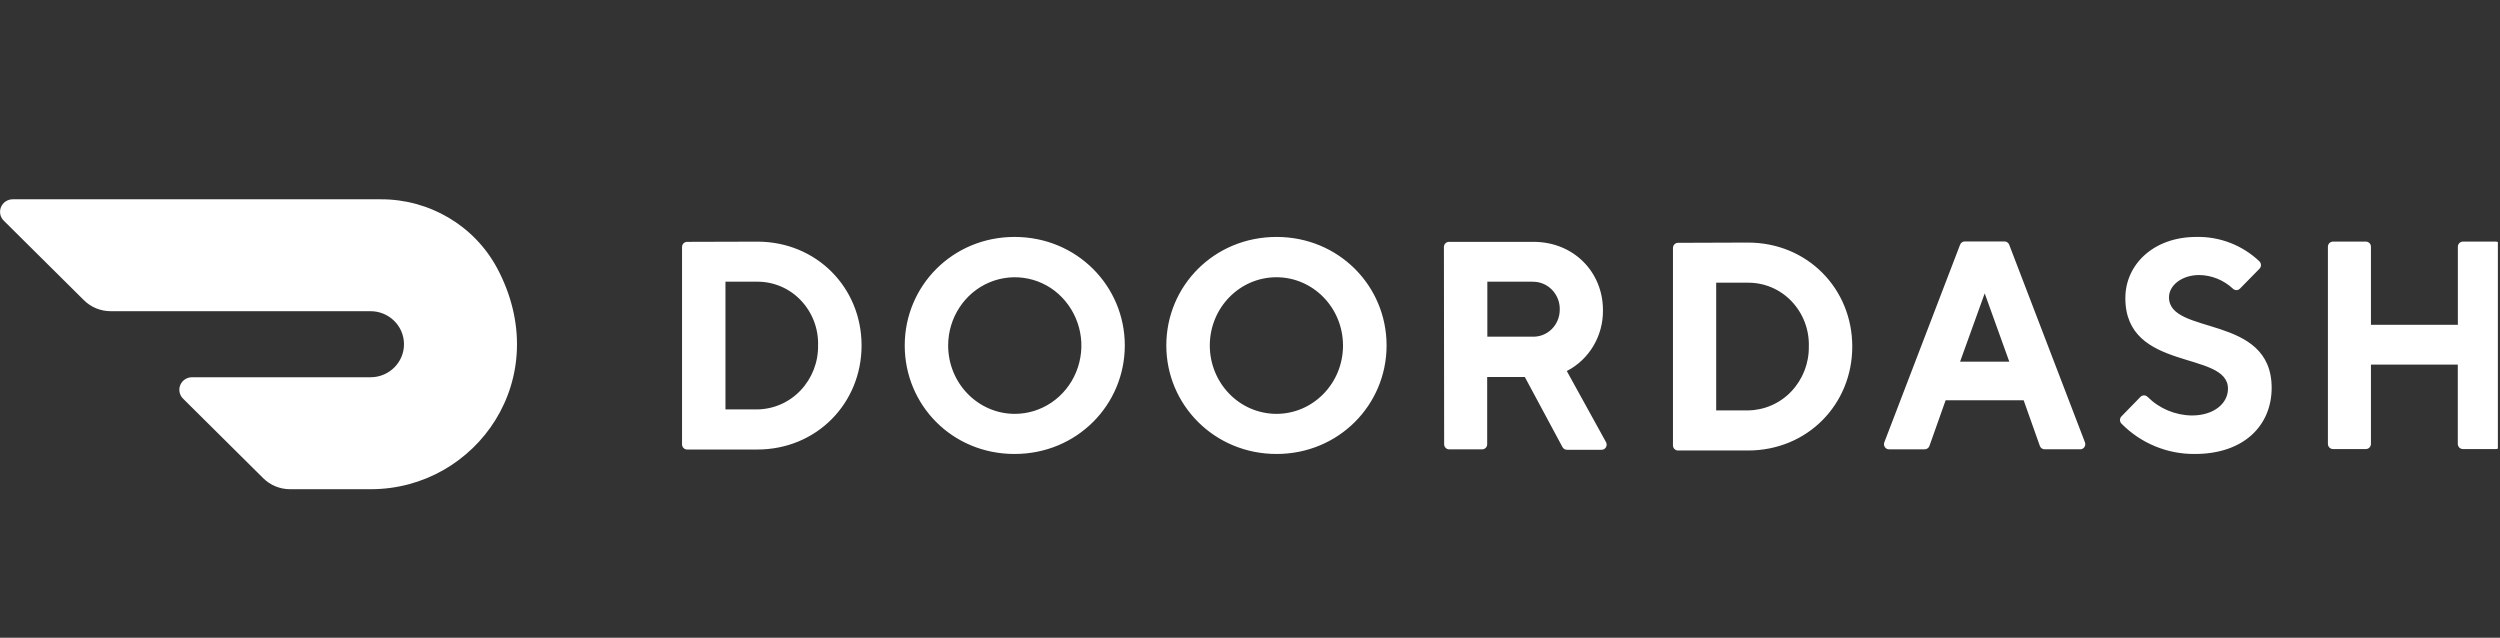 <svg width="196" height="50" viewBox="0 0 196 50" fill="none" xmlns="http://www.w3.org/2000/svg">
<rect x="0" y="0" width="196" height="50" fill="#333333" stroke="none"/>
<g clip-path="url(#clip0_99_215)">
<path d="M56.876 22.085V32.098H59.373C60.01 32.089 60.639 31.952 61.222 31.695C61.806 31.438 62.331 31.067 62.769 30.604C63.666 29.653 64.157 28.39 64.137 27.083C64.156 26.434 64.047 25.788 63.815 25.181C63.584 24.574 63.234 24.019 62.788 23.548C62.349 23.084 61.819 22.714 61.232 22.463C60.645 22.211 60.012 22.082 59.373 22.084H56.878L56.876 22.085ZM59.373 18.945C64.026 18.945 67.547 22.551 67.547 27.083C67.547 31.616 64.026 35.242 59.373 35.242H53.867C53.814 35.241 53.762 35.23 53.714 35.209C53.666 35.189 53.622 35.159 53.586 35.121C53.549 35.084 53.52 35.039 53.501 34.99C53.481 34.941 53.471 34.889 53.472 34.837V19.367C53.472 19.143 53.649 18.961 53.867 18.961L59.373 18.945V18.945ZM79.541 32.447C81.654 32.453 83.563 31.154 84.376 29.154C84.775 28.176 84.882 27.104 84.683 26.068C84.485 25.031 83.99 24.075 83.259 23.314C82.54 22.565 81.612 22.052 80.596 21.843C79.579 21.633 78.524 21.737 77.568 22.14C75.615 22.965 74.339 24.916 74.335 27.083C74.335 30.037 76.662 32.433 79.542 32.447H79.541ZM79.542 18.576C84.44 18.576 88.184 22.436 88.184 27.083C88.184 31.73 84.44 35.591 79.541 35.591C74.643 35.591 70.931 31.75 70.931 27.083C70.931 22.417 74.675 18.576 79.541 18.576H79.542ZM100.082 32.447C102.963 32.44 105.294 30.041 105.292 27.087C105.288 24.131 102.952 21.737 100.072 21.736C97.189 21.736 94.852 24.128 94.848 27.083C94.848 28.507 95.399 29.872 96.381 30.877C96.861 31.373 97.436 31.767 98.072 32.037C98.707 32.307 99.39 32.446 100.081 32.447H100.082ZM100.081 18.576C104.963 18.576 108.708 22.417 108.708 27.083C108.708 31.75 104.948 35.591 100.081 35.591C95.215 35.591 91.439 31.75 91.439 27.083C91.439 22.417 95.183 18.576 100.081 18.576ZM120.128 22.085H116.607V26.395H120.128C120.406 26.407 120.684 26.362 120.944 26.263C121.204 26.164 121.441 26.012 121.64 25.818C122.048 25.423 122.279 24.876 122.284 24.3C122.295 24.008 122.246 23.717 122.141 23.445C122.036 23.172 121.877 22.924 121.673 22.714C121.474 22.508 121.233 22.346 120.967 22.238C120.7 22.13 120.415 22.079 120.128 22.089V22.085ZM113.202 19.367C113.202 19.143 113.38 18.961 113.598 18.961H120.226C123.386 18.961 125.672 21.335 125.672 24.317C125.696 26.334 124.595 28.186 122.837 29.089L125.894 34.631C125.936 34.694 125.96 34.769 125.963 34.845C125.965 34.921 125.947 34.997 125.909 35.063C125.872 35.129 125.817 35.182 125.751 35.218C125.685 35.253 125.61 35.268 125.535 35.262H122.852C122.778 35.263 122.705 35.243 122.641 35.204C122.578 35.166 122.526 35.11 122.493 35.043L119.547 29.558H116.595V34.824C116.596 34.877 116.586 34.929 116.567 34.978C116.547 35.027 116.518 35.071 116.482 35.109C116.445 35.147 116.401 35.177 116.353 35.198C116.305 35.219 116.253 35.23 116.2 35.23H113.616C113.563 35.23 113.511 35.219 113.463 35.198C113.414 35.177 113.371 35.147 113.334 35.109C113.297 35.071 113.268 35.027 113.249 34.978C113.23 34.929 113.22 34.877 113.221 34.824L113.203 19.368L113.202 19.367ZM134.549 22.161V32.176H137.044C137.681 32.167 138.31 32.031 138.893 31.775C139.477 31.519 140.003 31.149 140.441 30.686C141.339 29.737 141.831 28.475 141.812 27.169C141.832 26.519 141.724 25.871 141.493 25.263C141.262 24.655 140.913 24.099 140.466 23.627C140.026 23.162 139.496 22.792 138.908 22.54C138.319 22.288 137.685 22.16 137.045 22.163L134.549 22.161V22.161ZM137.044 19.018C141.697 19.018 145.218 22.627 145.218 27.169C145.218 31.71 141.697 35.319 137.044 35.319H131.554C131.502 35.319 131.45 35.308 131.401 35.287C131.353 35.266 131.309 35.236 131.273 35.198C131.236 35.16 131.207 35.116 131.188 35.067C131.168 35.018 131.159 34.966 131.16 34.913V19.445C131.16 19.219 131.337 19.037 131.554 19.037L137.045 19.018H137.044ZM155.601 23L153.67 28.355H157.529L155.601 23V23ZM152.537 31.381L151.273 34.946C151.247 35.03 151.195 35.103 151.123 35.154C151.052 35.205 150.966 35.23 150.878 35.226H148.136C148.066 35.233 147.996 35.221 147.932 35.191C147.869 35.16 147.815 35.114 147.775 35.056C147.735 34.997 147.711 34.929 147.705 34.858C147.699 34.787 147.711 34.716 147.741 34.651L153.666 19.196C153.694 19.115 153.747 19.044 153.819 18.996C153.89 18.948 153.975 18.924 154.061 18.929H157.129C157.215 18.924 157.301 18.948 157.372 18.996C157.444 19.044 157.497 19.114 157.525 19.196L163.45 34.651C163.48 34.716 163.492 34.787 163.486 34.858C163.479 34.929 163.455 34.997 163.415 35.056C163.375 35.114 163.321 35.16 163.258 35.19C163.194 35.22 163.124 35.232 163.054 35.225H160.313C160.226 35.229 160.14 35.203 160.068 35.153C159.997 35.102 159.944 35.029 159.919 34.945L158.654 31.38H152.537V31.381ZM166.629 23.348C166.629 20.789 168.786 18.576 172.192 18.576C174.026 18.535 175.802 19.221 177.132 20.485C177.172 20.523 177.204 20.569 177.227 20.62C177.249 20.672 177.26 20.727 177.26 20.783C177.26 20.838 177.249 20.893 177.227 20.945C177.204 20.996 177.172 21.042 177.132 21.081L175.613 22.627C175.576 22.665 175.533 22.695 175.485 22.715C175.437 22.736 175.385 22.746 175.333 22.746C175.28 22.746 175.229 22.736 175.181 22.715C175.132 22.695 175.089 22.665 175.053 22.627C174.337 21.957 173.398 21.577 172.417 21.562C171.055 21.562 170.048 22.373 170.048 23.308C170.048 26.334 178.098 24.588 178.098 30.409C178.094 33.359 175.921 35.591 172.079 35.591C171.012 35.602 169.953 35.398 168.967 34.991C167.98 34.585 167.085 33.984 166.335 33.225C166.295 33.187 166.263 33.141 166.24 33.089C166.218 33.038 166.207 32.983 166.207 32.927C166.207 32.871 166.218 32.816 166.24 32.765C166.263 32.714 166.295 32.667 166.335 32.629L167.805 31.122C167.841 31.082 167.885 31.051 167.935 31.029C167.984 31.008 168.037 30.997 168.091 30.997C168.145 30.997 168.198 31.008 168.247 31.029C168.297 31.051 168.341 31.082 168.378 31.122C169.302 32.038 170.547 32.559 171.849 32.573C173.552 32.573 174.673 31.641 174.673 30.474C174.673 27.448 166.627 29.194 166.627 23.372L166.629 23.348ZM192.696 19.346V25.463H185.882V19.346C185.883 19.294 185.873 19.242 185.854 19.193C185.834 19.144 185.805 19.1 185.769 19.062C185.732 19.025 185.688 18.995 185.64 18.974C185.592 18.953 185.54 18.942 185.487 18.942H182.903C182.85 18.942 182.799 18.953 182.75 18.974C182.702 18.995 182.658 19.025 182.622 19.062C182.585 19.1 182.556 19.144 182.537 19.193C182.517 19.242 182.508 19.294 182.508 19.346V34.799C182.508 35.023 182.686 35.205 182.903 35.205H185.487C185.704 35.205 185.882 35.023 185.882 34.799V28.586H192.691V34.799C192.691 35.023 192.869 35.205 193.085 35.205H195.67C195.888 35.205 196.065 35.023 196.065 34.799V19.346C196.065 19.294 196.056 19.242 196.036 19.193C196.017 19.144 195.988 19.1 195.951 19.062C195.915 19.025 195.871 18.995 195.823 18.974C195.774 18.953 195.722 18.942 195.67 18.942H193.085C192.98 18.944 192.88 18.988 192.808 19.064C192.735 19.14 192.695 19.241 192.696 19.346V19.346ZM38.965 21.004C37.172 17.681 33.664 15.612 29.85 15.625H0.99C0.795 15.626 0.605 15.684 0.443 15.792C0.281 15.9 0.154 16.054 0.079 16.234C0.004 16.412 -0.015 16.609 0.023 16.799C0.061 16.988 0.155 17.162 0.293 17.298L6.579 23.536C7.135 24.089 7.891 24.398 8.678 24.398H29.023C30.473 24.383 31.658 25.531 31.673 26.961C31.689 28.391 30.526 29.562 29.076 29.576H15.05C14.855 29.576 14.664 29.634 14.501 29.742C14.339 29.849 14.212 30.003 14.136 30.182C14.06 30.361 14.041 30.558 14.079 30.748C14.116 30.938 14.21 31.113 14.348 31.249L20.639 37.493C21.197 38.045 21.951 38.354 22.737 38.353H29.081C37.335 38.353 43.576 29.645 38.965 21" fill="white"/>
</g>
<defs>
<clipPath id="clip0_99_215">
<rect width="195.833" height="50" fill="white"/>
</clipPath>
</defs>
</svg>
